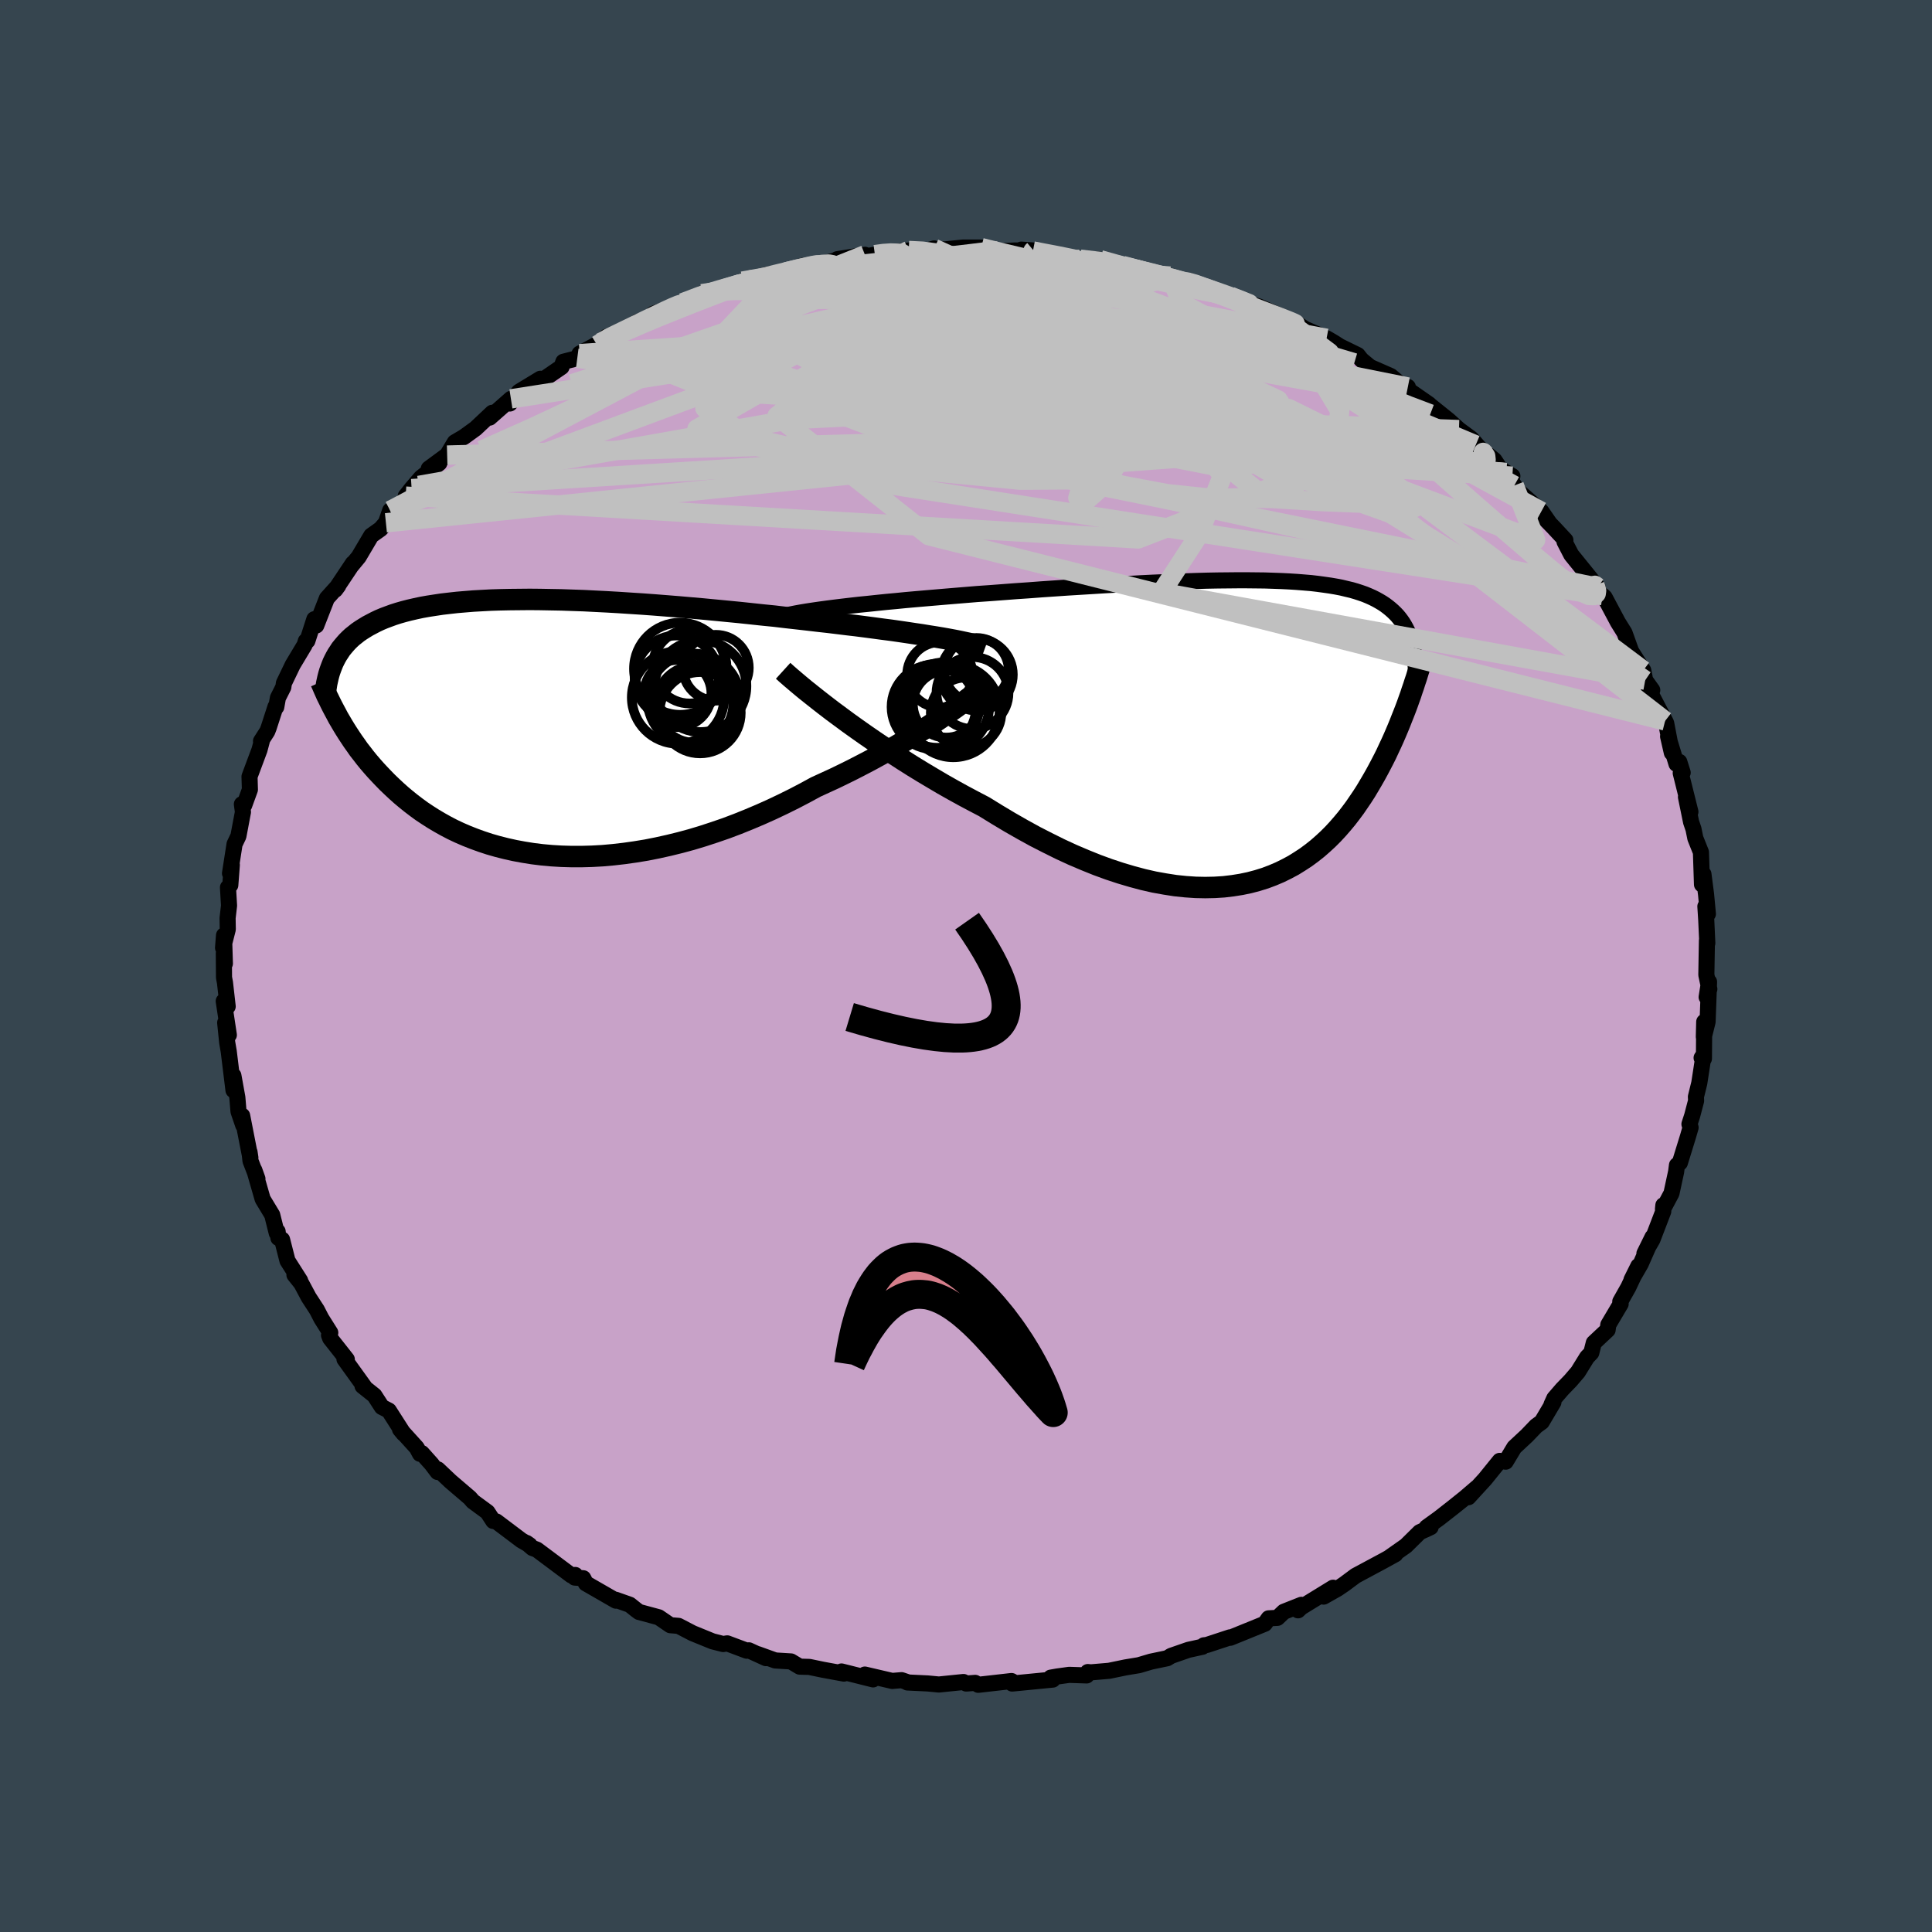<svg viewBox="-100 -100 200 200" xmlns="http://www.w3.org/2000/svg" width="500" height="500" id="face-svg">
    <defs>
      <clipPath id="leftEyeClipPath">
        <polyline points="42.04,-9.22 41.38,-9.33 40.68,-9.44 39.95,-9.56 39.2,-9.67 38.41,-9.79 37.59,-9.91 36.75,-10.03 35.89,-10.14 35,-10.26 34.09,-10.38 33.16,-10.5 32.21,-10.61 31.24,-10.73 30.26,-10.85 29.26,-10.96 28.15,-11.09 27.01,-11.22 25.85,-11.35 24.67,-11.49 23.46,-11.61 22.25,-11.74 21.02,-11.87 19.78,-11.99 18.53,-12.11 17.27,-12.23 16.01,-12.34 14.75,-12.45 13.5,-12.55 12.24,-12.65 11,-12.74 9.76,-12.82 8.54,-12.9 7.32,-12.97 6.13,-13.03 4.95,-13.09 3.78,-13.13 2.64,-13.17 1.52,-13.19 0.43,-13.21 -0.64,-13.22 -1.68,-13.21 -2.7,-13.2 -3.68,-13.18 -4.64,-13.15 -5.57,-13.1 -6.47,-13.05 -7.33,-12.98 -8.16,-12.91 -8.97,-12.82 -9.74,-12.73 -10.47,-12.62 -11.18,-12.51 -11.85,-12.39 -12.5,-12.25 -13.11,-12.11 -13.69,-11.96 -14.25,-11.8 -14.78,-11.63 -15.27,-11.45 -15.75,-11.27 -16.2,-11.08 -16.62,-10.88 -17.02,-10.67 -17.4,-10.47 -17.76,-10.25 -18.11,-10.03 -18.43,-9.81 -18.73,-9.57 -19.02,-9.34 -19.29,-9.09 -19.54,-8.84 -19.77,-8.58 -19.99,-8.32 -20.2,-8.06 -20.38,-7.78 -20.56,-7.51 -20.72,-7.23 -20.87,-6.94 -21.01,-6.65 -20.47,-0.98 -20.24,-0.59 -20,-0.18 -19.75,0.23 -19.49,0.64 -19.22,1.05 -18.94,1.47 -18.64,1.89 -18.34,2.32 -18.01,2.74 -17.68,3.17 -17.33,3.6 -16.97,4.02 -16.59,4.45 -16.19,4.88 -15.78,5.31 -15.36,5.74 -14.91,6.17 -14.45,6.6 -13.97,7.03 -13.47,7.45 -12.95,7.87 -12.4,8.29 -11.84,8.7 -11.24,9.1 -10.63,9.49 -9.99,9.87 -9.33,10.24 -8.64,10.6 -7.92,10.94 -7.18,11.26 -6.42,11.56 -5.62,11.85 -4.8,12.12 -3.96,12.36 -3.09,12.58 -2.19,12.78 -1.27,12.95 -0.33,13.1 0.64,13.22 1.63,13.31 2.64,13.37 3.68,13.4 4.73,13.4 5.81,13.37 6.9,13.31 8.01,13.21 9.14,13.08 10.27,12.92 11.43,12.73 12.59,12.5 13.76,12.24 14.94,11.95 16.12,11.63 17.31,11.27 18.5,10.88 19.69,10.47 20.88,10.02 22.07,9.54 23.25,9.04 24.41,8.52 25.57,7.97 26.72,7.4 27.85,6.81 28.97,6.2 29.93,5.76 30.89,5.32 31.84,4.86 32.77,4.4 33.68,3.93 34.58,3.46 35.46,2.98 36.32,2.51 37.16,2.03 37.97,1.55 38.76,1.08 39.53,0.6 40.27,0.14 40.97,-0.32 41.65,-0.76" />
      </clipPath>
      <clipPath id="rightEyeClipPath">
        <polyline points="-44.16,-12.72 -43.34,-12.82 -42.49,-12.92 -41.61,-13.02 -40.7,-13.11 -39.76,-13.21 -38.79,-13.31 -37.81,-13.4 -36.8,-13.5 -35.78,-13.59 -34.74,-13.68 -33.68,-13.77 -32.62,-13.86 -31.54,-13.95 -30.45,-14.04 -29.36,-14.13 -28.05,-14.22 -26.73,-14.32 -25.41,-14.42 -24.09,-14.51 -22.76,-14.61 -21.44,-14.7 -20.13,-14.79 -18.82,-14.87 -17.52,-14.95 -16.24,-15.03 -14.97,-15.1 -13.72,-15.17 -12.49,-15.24 -11.27,-15.3 -10.08,-15.35 -8.91,-15.4 -7.77,-15.44 -6.65,-15.48 -5.56,-15.51 -4.5,-15.53 -3.46,-15.54 -2.46,-15.55 -1.49,-15.55 -0.54,-15.54 0.37,-15.53 1.25,-15.5 2.1,-15.47 2.91,-15.43 3.7,-15.38 4.45,-15.32 5.17,-15.26 5.86,-15.18 6.52,-15.09 7.15,-15 7.74,-14.9 8.31,-14.79 8.85,-14.66 9.36,-14.54 9.84,-14.4 10.3,-14.25 10.73,-14.1 11.14,-13.93 11.52,-13.76 11.88,-13.58 12.22,-13.39 12.54,-13.2 12.84,-13 13.12,-12.79 13.38,-12.58 13.63,-12.36 13.87,-12.13 14.09,-11.9 14.29,-11.66 14.48,-11.41 14.66,-11.15 14.82,-10.89 14.97,-10.62 15.11,-10.34 15.24,-10.06 15.36,-9.76 15.46,-9.47 15.56,-9.16 15.64,-8.85 15.72,-8.54 15.47,-3.66 15.3,-3.19 15.13,-2.71 14.95,-2.23 14.76,-1.74 14.56,-1.24 14.36,-0.73 14.15,-0.22 13.93,0.3 13.7,0.83 13.46,1.36 13.21,1.89 12.96,2.43 12.69,2.97 12.41,3.51 12.12,4.06 11.82,4.61 11.5,5.17 11.17,5.73 10.83,6.3 10.47,6.86 10.09,7.42 9.7,7.99 9.29,8.54 8.86,9.1 8.41,9.64 7.94,10.18 7.45,10.71 6.94,11.22 6.4,11.72 5.84,12.21 5.26,12.67 4.65,13.12 4.01,13.54 3.35,13.95 2.66,14.32 1.95,14.67 1.2,14.99 0.43,15.28 -0.37,15.53 -1.2,15.75 -2.06,15.93 -2.94,16.07 -3.86,16.18 -4.81,16.24 -5.78,16.26 -6.78,16.24 -7.81,16.17 -8.87,16.06 -9.96,15.89 -11.07,15.69 -12.21,15.43 -13.37,15.12 -14.55,14.77 -15.76,14.37 -16.99,13.92 -18.23,13.42 -19.5,12.88 -20.78,12.29 -22.07,11.65 -23.38,10.98 -24.69,10.26 -26.02,9.5 -27.34,8.71 -28.67,7.89 -29.74,7.33 -30.81,6.76 -31.88,6.17 -32.94,5.57 -33.99,4.95 -35.03,4.33 -36.06,3.7 -37.07,3.06 -38.07,2.41 -39.05,1.76 -40,1.12 -40.93,0.48 -41.84,-0.16 -42.72,-0.79 -43.56,-1.41" />
      </clipPath>
      <filter id="fuzzy">
        <feTurbulence id="turbulence" baseFrequency="0.05" numOctaves="3" type="noise" result="noise" />
        <feDisplacementMap in="SourceGraphic" in2="noise" scale="2" />
      </filter>
      <linearGradient id="rainbowGradient" x1="0%" y1="0%" x2="100%" y2="0%">
        <stop offset="0%" style="stop-color: [object Object]; stop-opacity: 1" />
        <stop offset="50%" style="stop-color: [object Object]; stop-opacity: 1" />
        <stop offset="100%" style="stop-color: [object Object]; stop-opacity: 1" />
      </linearGradient>
    </defs>
    <rect x="-100" y="-100" width="100%" height="100%" fill="rgb(54, 69, 79)" />
    <polyline id="faceContour" points="76.64,0.92 76.95,2.39 76.67,3.22 76.92,1.64 76.77,5.77 76.38,7.34 76.42,5.78 76.39,9.59 76.15,9.51 76.36,9.19 75.91,12.12 75.56,13.54 75.58,13.95 75.17,15.51 74.89,16.37 75.01,16.72 74.73,17.68 73.9,20.37 73.6,20.62 73.51,21.31 73.03,23.53 72.15,25.18 72.19,24.77 72.18,25.4 71.06,28.32 70.23,29.76 71.07,28.06 69.85,30.83 68.89,32.49 69.6,31.06 68.57,33.25 67.73,34.74 67.77,34.98 66.49,37.14 66.42,37.67 64.99,39.01 64.73,40.04 64.29,40.5 63.35,42.02 62.58,42.92 61.72,43.81 60.9,44.76 60.61,45.4 60.81,45.16 59.6,47.2 59.02,47.62 58.07,48.61 56.76,49.83 55.87,51.31 55.25,51.23 53.73,53.11 52.01,54.99 52.88,54 51.62,55.08 50.37,56.08 48.95,57.19 47.69,58.1 47.53,58.36 48.1,58.09 46.97,58.61 45.54,60.02 43.89,61.18 44.45,60.89 43.2,61.58 40.33,63.12 39.16,63.99 38.47,64.46 37.02,65.28 38,64.36 34.68,66.4 34.37,66.7 34.72,66.13 32.9,66.85 32.24,67.48 31.33,67.53 30.93,68.09 27.36,69.54 27.32,69.5 24.92,70.29 24.63,70.32 24.48,70.47 23.03,70.79 21.24,71.41 20.83,71.66 19.15,72.01 17.9,72.38 16.51,72.61 14.82,72.96 12.94,73.12 12.61,73.09 12.49,73.44 10.68,73.38 9.45,73.55 8.77,73.67 8.98,73.87 4.78,74.28 4.82,74.08 4.71,74.02 1.27,74.41 0.95,74.21 0.02,74.28 -0.26,74.12 -2.81,74.38 -3.96,74.27 -6.06,74.17 -6.05,74.14 -6.67,73.93 -7.64,74.01 -10.47,73.35 -9.62,73.85 -12.89,73.03 -12.64,73.25 -14.82,72.85 -16.21,72.56 -17.22,72.53 -18.12,71.99 -19.75,71.89 -21.55,71.24 -20.71,71.65 -22.48,70.84 -22.69,70.88 -24.72,70.12 -25.14,70.19 -26.24,69.91 -28.3,69.07 -29.76,68.31 -30.61,68.24 -31.81,67.42 -33.85,66.87 -34.12,66.67 -34.81,66.12 -36.25,65.61 -36.24,65.7 -39.35,63.91 -39.62,63.38 -40.5,63.31 -40.45,63.04 -40.86,63.08 -44.42,60.42 -44.88,60.25 -45.5,59.72 -45.17,59.95 -46.02,59.46 -48.62,57.5 -48.94,57.45 -49.54,56.53 -51.04,55.43 -51.36,55.06 -53.36,53.35 -54.67,52.11 -54.7,52.38 -55.32,51.56 -56.33,50.43 -56.52,50.5 -56.86,49.87 -58.59,47.96 -58.22,48.41 -59.75,46.02 -60.47,45.65 -61.24,44.46 -62.47,43.48 -62.21,43.66 -64.34,40.7 -64.1,40.72 -65.82,38.54 -65.94,38.22 -65.81,37.96 -66.73,36.5 -67.2,35.59 -68.04,34.3 -68.81,32.86 -69.52,31.97 -68.93,32.57 -70.24,30.51 -70.8,28.32 -71.18,28.15 -71.26,27.48 -71.35,27.65 -71.82,25.77 -72.81,24.13 -73.68,21.11 -73.35,22.03 -74.07,20.17 -74.17,19.26 -74.08,19.85 -74.52,17.6 -74.93,15.5 -74.82,16.49 -75.31,15.06 -75.43,13.61 -75.84,11.34 -75.83,12.86 -76.32,8.85 -76.48,7.92 -76.69,5.87 -76.31,7.14 -76.84,3.64 -76.43,4.19 -76.71,1.73 -76.81,1.19 -76.83,-1.31 -76.72,-0.25 -76.81,-3.17 -76.91,-1.88 -76.42,-3.8 -76.44,-4.96 -76.29,-6.25 -76.4,-8.13 -76.16,-8.37 -76,-10.47 -76.19,-9.59 -75.72,-12.61 -75.32,-13.45 -74.85,-15.94 -74.96,-16.75 -74.72,-16.64 -74.13,-18.26 -74.17,-19.61 -73.14,-22.37 -72.9,-23.27 -72.98,-23.28 -72.33,-24.29 -72.19,-24.65 -71.48,-26.84 -71.4,-26.81 -71.23,-27.76 -70.67,-28.87 -70.61,-29.28 -69.69,-31.19 -68.46,-33.24 -68.34,-33.64 -68.18,-33.66 -67.46,-35.9 -67.26,-35.25 -66.16,-38.06 -64.98,-39.37 -65.29,-38.95 -63.47,-41.68 -63.63,-41.43 -62.87,-42.35 -61.57,-44.55 -60.6,-45.24 -60.05,-45.88 -59.61,-47.15 -58.68,-47.67 -56.64,-49.75 -58,-48.64 -57.39,-49.42 -56.41,-50.56 -54.52,-52.06 -55.61,-51.49 -53.71,-52.89 -52.92,-54.21 -51.97,-54.77 -50.77,-55.64 -49.04,-57.27 -49.31,-56.77 -47.11,-58.71 -47.22,-58.23 -46.28,-59.44 -44.06,-60.79 -43.72,-60.74 -41.87,-62.01 -41.68,-62.55 -40.24,-62.92 -40,-63.39 -37.89,-64.52 -38.18,-64.27 -37.23,-65.13 -35.39,-65.62 -33.61,-66.65 -33.98,-66.68 -32.21,-67.21 -32.39,-67.51 -29.21,-68.65 -29.34,-68.66 -26.26,-69.78 -27.34,-69.6 -25.78,-69.97 -25.19,-70.06 -22.63,-70.92 -23.13,-70.9 -21.62,-71.13 -20.68,-71.55 -18.41,-71.89 -19.97,-71.49 -16.83,-72.5 -14.83,-72.69 -12.87,-73.23 -13.32,-73.17 -10.46,-73.62 -11.74,-73.18 -9.43,-73.64 -8.08,-73.86 -8.52,-73.8 -5.93,-74.07 -4.25,-74 -3.29,-74.28 -4.44,-73.95 -2.12,-74.19 -0.33,-74.37 1.58,-74.37 2.12,-74.32 2.56,-73.95 5.08,-74.07 6.99,-74.07 5.73,-74.16 8.33,-73.82 9.03,-73.59 12.27,-73.07 13.08,-72.92 11.82,-73.17 13.9,-73.11 16.23,-72.43 16.2,-72.52 17.51,-72.16 19.04,-71.79 21.12,-71.42 22.2,-70.84 23.14,-70.92 23.59,-70.69 23.58,-70.48 25.06,-70.17 27.7,-69.3 27.92,-69.06 28.56,-68.81 30.34,-68.26 32.36,-67.37 32.74,-67.18 32.54,-67.3 34.29,-66.47 35.1,-65.95 37.33,-64.98 38.1,-64.53 38.71,-64.14 40.55,-63.24 40.93,-62.76 41.83,-62.01 43.97,-61.07 45.32,-59.93 45.74,-59.94 44.99,-60.19 47.93,-58.15 47.78,-57.77 47.89,-58.16 49.97,-56.49 51.03,-55.53 52.31,-54.59 53.74,-52.95 52.77,-53.94 54.7,-52.37 55.31,-51.45 56.56,-50.71 55.91,-51.08 56.76,-49.74 57.24,-49.11 59.56,-47.06 60.4,-45.85 59.5,-46.76 60.86,-45.36 62.05,-44.08 61.96,-43.92 62.66,-42.57 65.38,-39.21 64.57,-40.17 65.77,-38.27 65.9,-38.35 66.11,-38.17 67.49,-35.58 68.17,-34.49 68.92,-32.4 69.53,-31.15 68.82,-32.64 70.11,-30.6 70.31,-29.58 71.04,-28.56 70.69,-28.58 72.37,-25.37 72.48,-25.15 73.07,-22.07 72.68,-23.77 73.55,-20.92 73.84,-21.13 74.19,-20.02 73.99,-19.97 74.99,-15.96 74.53,-17.5 75.06,-14.91 75.31,-14.17 75.5,-13.23 76.08,-11.78 76.19,-8.44 76.22,-8.45 76.34,-9.51 76.61,-7.42 76.8,-5.39 76.54,-6.17 76.63,-4.76 76.74,-2.36 76.7,-2.63 76.64,0.92 76.95,2.39" fill="rgb(200, 162, 200)" stroke="black" stroke-width="1.667" stroke-linejoin="round" filter="url(#fuzzy)" />
    <g transform="translate(30.55 -24.38)">
      <polyline id="rightCountour" points="-44.16,-12.72 -43.34,-12.82 -42.49,-12.92 -41.61,-13.02 -40.7,-13.11 -39.76,-13.21 -38.79,-13.31 -37.81,-13.4 -36.8,-13.5 -35.78,-13.59 -34.74,-13.68 -33.68,-13.77 -32.62,-13.86 -31.54,-13.95 -30.45,-14.04 -29.36,-14.13 -28.05,-14.22 -26.73,-14.32 -25.41,-14.42 -24.09,-14.51 -22.76,-14.61 -21.44,-14.7 -20.13,-14.79 -18.82,-14.87 -17.52,-14.95 -16.24,-15.03 -14.97,-15.1 -13.72,-15.17 -12.49,-15.24 -11.27,-15.3 -10.08,-15.35 -8.91,-15.4 -7.77,-15.44 -6.65,-15.48 -5.56,-15.51 -4.5,-15.53 -3.46,-15.54 -2.46,-15.55 -1.49,-15.55 -0.54,-15.54 0.37,-15.53 1.25,-15.5 2.1,-15.47 2.91,-15.43 3.7,-15.38 4.45,-15.32 5.17,-15.26 5.86,-15.18 6.52,-15.09 7.15,-15 7.74,-14.9 8.31,-14.79 8.85,-14.66 9.36,-14.54 9.84,-14.4 10.3,-14.25 10.73,-14.1 11.14,-13.93 11.52,-13.76 11.88,-13.58 12.22,-13.39 12.54,-13.2 12.84,-13 13.12,-12.79 13.38,-12.58 13.63,-12.36 13.87,-12.13 14.09,-11.9 14.29,-11.66 14.48,-11.41 14.66,-11.15 14.82,-10.89 14.97,-10.62 15.11,-10.34 15.24,-10.06 15.36,-9.76 15.46,-9.47 15.56,-9.16 15.64,-8.85 15.72,-8.54 15.47,-3.66 15.3,-3.19 15.13,-2.71 14.95,-2.23 14.76,-1.74 14.56,-1.24 14.36,-0.73 14.15,-0.22 13.93,0.3 13.7,0.83 13.46,1.36 13.21,1.89 12.96,2.43 12.69,2.97 12.41,3.51 12.12,4.06 11.82,4.61 11.5,5.17 11.17,5.73 10.83,6.3 10.47,6.86 10.09,7.42 9.7,7.99 9.29,8.54 8.86,9.1 8.41,9.64 7.94,10.18 7.45,10.71 6.94,11.22 6.4,11.72 5.84,12.21 5.26,12.67 4.65,13.12 4.01,13.54 3.35,13.95 2.66,14.32 1.95,14.67 1.2,14.99 0.43,15.28 -0.37,15.53 -1.2,15.75 -2.06,15.93 -2.94,16.07 -3.86,16.18 -4.81,16.24 -5.78,16.26 -6.78,16.24 -7.81,16.17 -8.87,16.06 -9.96,15.89 -11.07,15.69 -12.21,15.43 -13.37,15.12 -14.55,14.77 -15.76,14.37 -16.99,13.92 -18.23,13.42 -19.5,12.88 -20.78,12.29 -22.07,11.65 -23.38,10.98 -24.69,10.26 -26.02,9.5 -27.34,8.71 -28.67,7.89 -29.74,7.33 -30.81,6.76 -31.88,6.17 -32.94,5.57 -33.99,4.95 -35.03,4.33 -36.06,3.7 -37.07,3.06 -38.07,2.41 -39.05,1.76 -40,1.12 -40.93,0.48 -41.84,-0.16 -42.72,-0.79 -43.56,-1.41" fill="white" stroke="white" stroke-width="0" stroke-linejoin="round" filter="url(#fuzzy)" />
    </g>
    <g transform="translate(-44.52 -24.73)">
      <polyline id="leftCountour" points="42.04,-9.22 41.38,-9.33 40.68,-9.44 39.95,-9.56 39.2,-9.67 38.41,-9.79 37.59,-9.91 36.75,-10.03 35.89,-10.14 35,-10.26 34.09,-10.38 33.16,-10.5 32.21,-10.61 31.24,-10.73 30.26,-10.85 29.26,-10.96 28.15,-11.09 27.01,-11.22 25.85,-11.35 24.67,-11.49 23.46,-11.61 22.25,-11.74 21.02,-11.87 19.78,-11.99 18.53,-12.11 17.27,-12.23 16.01,-12.34 14.75,-12.45 13.5,-12.55 12.24,-12.65 11,-12.74 9.76,-12.82 8.54,-12.9 7.32,-12.97 6.13,-13.03 4.95,-13.09 3.78,-13.13 2.64,-13.17 1.52,-13.19 0.43,-13.21 -0.64,-13.22 -1.68,-13.21 -2.7,-13.2 -3.68,-13.18 -4.64,-13.15 -5.57,-13.1 -6.47,-13.05 -7.33,-12.98 -8.16,-12.91 -8.97,-12.82 -9.74,-12.73 -10.47,-12.62 -11.18,-12.51 -11.85,-12.39 -12.5,-12.25 -13.11,-12.11 -13.69,-11.96 -14.25,-11.8 -14.78,-11.63 -15.27,-11.45 -15.75,-11.27 -16.2,-11.08 -16.62,-10.88 -17.02,-10.67 -17.4,-10.47 -17.76,-10.25 -18.11,-10.03 -18.43,-9.81 -18.73,-9.57 -19.02,-9.34 -19.29,-9.09 -19.54,-8.84 -19.77,-8.58 -19.99,-8.32 -20.2,-8.06 -20.38,-7.78 -20.56,-7.51 -20.72,-7.23 -20.87,-6.94 -21.01,-6.65 -20.47,-0.98 -20.24,-0.59 -20,-0.18 -19.75,0.23 -19.49,0.64 -19.22,1.05 -18.94,1.47 -18.64,1.89 -18.34,2.32 -18.01,2.74 -17.68,3.17 -17.33,3.6 -16.97,4.02 -16.59,4.45 -16.19,4.88 -15.78,5.31 -15.36,5.74 -14.91,6.17 -14.45,6.6 -13.97,7.03 -13.47,7.45 -12.95,7.87 -12.4,8.29 -11.84,8.7 -11.24,9.1 -10.63,9.49 -9.99,9.87 -9.33,10.24 -8.64,10.6 -7.92,10.94 -7.18,11.26 -6.42,11.56 -5.62,11.85 -4.8,12.12 -3.96,12.36 -3.09,12.58 -2.19,12.78 -1.27,12.95 -0.33,13.1 0.64,13.22 1.63,13.31 2.64,13.37 3.68,13.4 4.73,13.4 5.81,13.37 6.9,13.31 8.01,13.21 9.14,13.08 10.27,12.92 11.43,12.73 12.59,12.5 13.76,12.24 14.94,11.95 16.12,11.63 17.31,11.27 18.5,10.88 19.69,10.47 20.88,10.02 22.07,9.54 23.25,9.04 24.41,8.52 25.57,7.97 26.72,7.4 27.85,6.81 28.97,6.2 29.93,5.76 30.89,5.32 31.84,4.86 32.77,4.4 33.68,3.93 34.58,3.46 35.46,2.98 36.32,2.51 37.16,2.03 37.97,1.55 38.76,1.08 39.53,0.6 40.27,0.14 40.97,-0.32 41.65,-0.76" fill="white" stroke="white" stroke-width="0" stroke-linejoin="round" filter="url(#fuzzy)" />
    </g>
    <g transform="translate(30.55 -24.38)">
      <polyline id="rightUpper" points="-49.8,-11.72 -49.49,-11.82 -49.11,-11.92 -48.68,-12.02 -48.18,-12.12 -47.63,-12.22 -47.03,-12.32 -46.37,-12.42 -45.68,-12.52 -44.94,-12.62 -44.16,-12.72 -43.34,-12.82 -42.49,-12.92 -41.61,-13.02 -40.7,-13.11 -39.76,-13.21 -38.79,-13.31 -37.81,-13.4 -36.8,-13.5 -35.78,-13.59 -34.74,-13.68 -33.68,-13.77 -32.62,-13.86 -31.54,-13.95 -30.45,-14.04 -29.36,-14.13 -28.05,-14.22 -26.73,-14.32 -25.41,-14.42 -24.09,-14.51 -22.76,-14.61 -21.44,-14.7 -20.13,-14.79 -18.82,-14.87 -17.52,-14.95 -16.24,-15.03 -14.97,-15.1 -13.72,-15.17 -12.49,-15.24 -11.27,-15.3 -10.08,-15.35 -8.91,-15.4 -7.77,-15.44 -6.65,-15.48 -5.56,-15.51 -4.5,-15.53 -3.46,-15.54 -2.46,-15.55 -1.49,-15.55 -0.54,-15.54 0.37,-15.53 1.25,-15.5 2.1,-15.47 2.91,-15.43 3.7,-15.38 4.45,-15.32 5.17,-15.26 5.86,-15.18 6.52,-15.09 7.15,-15 7.74,-14.9 8.31,-14.79 8.85,-14.66 9.36,-14.54 9.84,-14.4 10.3,-14.25 10.73,-14.1 11.14,-13.93 11.52,-13.76 11.88,-13.58 12.22,-13.39 12.54,-13.2 12.84,-13 13.12,-12.79 13.38,-12.58 13.63,-12.36 13.87,-12.13 14.09,-11.9 14.29,-11.66 14.48,-11.41 14.66,-11.15 14.82,-10.89 14.97,-10.62 15.11,-10.34 15.24,-10.06 15.36,-9.76 15.46,-9.47 15.56,-9.16 15.64,-8.85 15.72,-8.54 15.79,-8.21 15.85,-7.89 15.9,-7.55 15.94,-7.21 15.98,-6.87 16.01,-6.52 16.03,-6.16 16.05,-5.8 16.06,-5.43 16.07,-5.06" fill="none" stroke="black" stroke-width="1.667" stroke-linejoin="round" filter="url(#fuzzy)" />
      <polyline id="rightLower" points="-49.48,-6.18 -49.15,-5.88 -48.75,-5.53 -48.28,-5.13 -47.76,-4.69 -47.18,-4.21 -46.54,-3.7 -45.86,-3.16 -45.14,-2.6 -44.37,-2.01 -43.56,-1.41 -42.72,-0.79 -41.84,-0.16 -40.93,0.48 -40,1.12 -39.05,1.76 -38.07,2.41 -37.07,3.06 -36.06,3.7 -35.03,4.33 -33.99,4.95 -32.94,5.57 -31.88,6.17 -30.81,6.76 -29.74,7.33 -28.67,7.89 -27.34,8.71 -26.02,9.5 -24.69,10.26 -23.38,10.98 -22.07,11.65 -20.78,12.29 -19.5,12.88 -18.23,13.42 -16.99,13.92 -15.76,14.37 -14.55,14.77 -13.37,15.12 -12.21,15.43 -11.07,15.69 -9.96,15.89 -8.87,16.06 -7.81,16.17 -6.78,16.24 -5.78,16.26 -4.81,16.24 -3.86,16.18 -2.94,16.07 -2.06,15.93 -1.2,15.75 -0.37,15.53 0.43,15.28 1.2,14.99 1.95,14.67 2.66,14.32 3.35,13.95 4.01,13.54 4.65,13.12 5.26,12.67 5.84,12.21 6.4,11.72 6.94,11.22 7.45,10.71 7.94,10.18 8.41,9.64 8.86,9.1 9.29,8.54 9.7,7.99 10.09,7.42 10.47,6.86 10.83,6.3 11.17,5.73 11.5,5.17 11.82,4.61 12.12,4.06 12.41,3.51 12.69,2.97 12.96,2.43 13.21,1.89 13.46,1.36 13.7,0.83 13.93,0.3 14.15,-0.22 14.36,-0.73 14.56,-1.24 14.76,-1.74 14.95,-2.23 15.13,-2.71 15.3,-3.19 15.47,-3.66 15.62,-4.12 15.78,-4.58 15.92,-5.02 16.07,-5.46 16.2,-5.89 16.33,-6.31 16.45,-6.72 16.57,-7.12 16.69,-7.52 16.8,-7.9" fill="none" stroke="black" stroke-width="2.222" stroke-linejoin="round" filter="url(#fuzzy)" />
      <circle r="4.79" cx="-31.863" cy="-2.019" stroke="black" fill="none" stroke-width="1.0" filter="url(#fuzzy)" clip-path="url(#rightEyeClipPath)" /><circle r="4.57" cx="-32.718" cy="-2.494" stroke="black" fill="none" stroke-width="1.0" filter="url(#fuzzy)" clip-path="url(#rightEyeClipPath)" /><circle r="3.726" cx="-29.878" cy="-3.884" stroke="black" fill="none" stroke-width="1.0" filter="url(#fuzzy)" clip-path="url(#rightEyeClipPath)" /><circle r="3.344" cx="-29.468" cy="-6.234" stroke="black" fill="none" stroke-width="1.0" filter="url(#fuzzy)" clip-path="url(#rightEyeClipPath)" /><circle r="4.376" cx="-33.878" cy="-2.434" stroke="black" fill="none" stroke-width="1.0" filter="url(#fuzzy)" clip-path="url(#rightEyeClipPath)" /><circle r="4.35" cx="-33.528" cy="-2.559" stroke="black" fill="none" stroke-width="1.0" filter="url(#fuzzy)" clip-path="url(#rightEyeClipPath)" /><circle r="3.65" cx="-30.543" cy="-1.839" stroke="black" fill="none" stroke-width="1.0" filter="url(#fuzzy)" clip-path="url(#rightEyeClipPath)" /><circle r="3.384" cx="-33.258" cy="-5.764" stroke="black" fill="none" stroke-width="1.0" filter="url(#fuzzy)" clip-path="url(#rightEyeClipPath)" /><circle r="3.468" cx="-32.583" cy="-2.734" stroke="black" fill="none" stroke-width="1.0" filter="url(#fuzzy)" clip-path="url(#rightEyeClipPath)" /><circle r="3.72" cx="-29.423" cy="-5.784" stroke="black" fill="none" stroke-width="1.0" filter="url(#fuzzy)" clip-path="url(#rightEyeClipPath)" />
      </g>
    <g transform="translate(-44.52 -24.73)">
      <polyline id="leftUpper" points="46.49,-8.19 46.24,-8.28 45.95,-8.38 45.61,-8.47 45.22,-8.58 44.79,-8.68 44.32,-8.78 43.81,-8.89 43.25,-9 42.66,-9.11 42.04,-9.22 41.38,-9.33 40.68,-9.44 39.95,-9.56 39.2,-9.67 38.41,-9.79 37.59,-9.91 36.75,-10.03 35.89,-10.14 35,-10.26 34.09,-10.38 33.16,-10.5 32.21,-10.61 31.24,-10.73 30.26,-10.85 29.26,-10.96 28.15,-11.09 27.01,-11.22 25.85,-11.35 24.67,-11.49 23.46,-11.61 22.25,-11.74 21.02,-11.87 19.78,-11.99 18.53,-12.11 17.27,-12.23 16.01,-12.34 14.75,-12.45 13.5,-12.55 12.24,-12.65 11,-12.74 9.76,-12.82 8.54,-12.9 7.32,-12.97 6.13,-13.03 4.95,-13.09 3.78,-13.13 2.64,-13.17 1.52,-13.19 0.43,-13.21 -0.64,-13.22 -1.68,-13.21 -2.7,-13.2 -3.68,-13.18 -4.64,-13.15 -5.57,-13.1 -6.47,-13.05 -7.33,-12.98 -8.16,-12.91 -8.97,-12.82 -9.74,-12.73 -10.47,-12.62 -11.18,-12.51 -11.85,-12.39 -12.5,-12.25 -13.11,-12.11 -13.69,-11.96 -14.25,-11.8 -14.78,-11.63 -15.27,-11.45 -15.75,-11.27 -16.2,-11.08 -16.62,-10.88 -17.02,-10.67 -17.4,-10.47 -17.76,-10.25 -18.11,-10.03 -18.43,-9.81 -18.73,-9.57 -19.02,-9.34 -19.29,-9.09 -19.54,-8.84 -19.77,-8.58 -19.99,-8.32 -20.2,-8.06 -20.38,-7.78 -20.56,-7.51 -20.72,-7.23 -20.87,-6.94 -21.01,-6.65 -21.13,-6.35 -21.24,-6.06 -21.35,-5.75 -21.44,-5.45 -21.52,-5.14 -21.59,-4.83 -21.66,-4.51 -21.71,-4.19 -21.76,-3.87 -21.8,-3.54" fill="none" stroke="black" stroke-width="2.222" stroke-linejoin="round" filter="url(#fuzzy)" />
      <polyline id="leftLower" points="46.28,-4.19 46.02,-3.97 45.71,-3.71 45.35,-3.43 44.95,-3.11 44.5,-2.77 44,-2.41 43.47,-2.02 42.9,-1.62 42.29,-1.2 41.65,-0.76 40.97,-0.32 40.27,0.14 39.53,0.6 38.76,1.08 37.97,1.55 37.16,2.03 36.32,2.51 35.46,2.98 34.58,3.46 33.68,3.93 32.77,4.4 31.84,4.86 30.89,5.32 29.93,5.76 28.97,6.2 27.85,6.81 26.72,7.4 25.57,7.97 24.41,8.52 23.25,9.04 22.07,9.54 20.88,10.02 19.69,10.47 18.5,10.88 17.31,11.27 16.12,11.63 14.94,11.95 13.76,12.24 12.59,12.5 11.43,12.73 10.27,12.92 9.14,13.08 8.01,13.21 6.9,13.31 5.81,13.37 4.73,13.4 3.68,13.4 2.64,13.37 1.63,13.31 0.64,13.22 -0.33,13.1 -1.27,12.95 -2.19,12.78 -3.09,12.58 -3.96,12.36 -4.8,12.12 -5.62,11.85 -6.42,11.56 -7.18,11.26 -7.92,10.94 -8.64,10.6 -9.33,10.24 -9.99,9.87 -10.63,9.49 -11.24,9.1 -11.84,8.7 -12.4,8.29 -12.95,7.87 -13.47,7.45 -13.97,7.03 -14.45,6.6 -14.91,6.17 -15.36,5.74 -15.78,5.31 -16.19,4.88 -16.59,4.45 -16.97,4.02 -17.33,3.6 -17.68,3.17 -18.01,2.74 -18.34,2.32 -18.64,1.89 -18.94,1.47 -19.22,1.05 -19.49,0.64 -19.75,0.23 -20,-0.18 -20.24,-0.59 -20.47,-0.98 -20.68,-1.38 -20.89,-1.77 -21.09,-2.15 -21.28,-2.53 -21.46,-2.9 -21.64,-3.26 -21.8,-3.62 -21.96,-3.98 -22.11,-4.33 -22.26,-4.67" fill="none" stroke="black" stroke-width="2.222" stroke-linejoin="round" filter="url(#fuzzy)" />
      <circle r="4.744" cx="17.044" cy="-4.235" stroke="black" fill="none" stroke-width="1.0" filter="url(#fuzzy)" clip-path="url(#leftEyeClipPath)" /><circle r="3.478" cx="14.689" cy="-3.48" stroke="black" fill="none" stroke-width="1.0" filter="url(#fuzzy)" clip-path="url(#leftEyeClipPath)" /><circle r="4.784" cx="14.709" cy="-3.065" stroke="black" fill="none" stroke-width="1.0" filter="url(#fuzzy)" clip-path="url(#leftEyeClipPath)" /><circle r="4.364" cx="14.579" cy="-5.12" stroke="black" fill="none" stroke-width="1.0" filter="url(#fuzzy)" clip-path="url(#leftEyeClipPath)" /><circle r="4.768" cx="14.919" cy="-6.04" stroke="black" fill="none" stroke-width="1.0" filter="url(#fuzzy)" clip-path="url(#leftEyeClipPath)" /><circle r="4.792" cx="16.359" cy="-2.815" stroke="black" fill="none" stroke-width="1.0" filter="url(#fuzzy)" clip-path="url(#leftEyeClipPath)" /><circle r="3.814" cx="15.909" cy="-6.26" stroke="black" fill="none" stroke-width="1.0" filter="url(#fuzzy)" clip-path="url(#leftEyeClipPath)" /><circle r="3.41" cx="18.624" cy="-6.145" stroke="black" fill="none" stroke-width="1.0" filter="url(#fuzzy)" clip-path="url(#leftEyeClipPath)" /><circle r="3.984" cx="16.439" cy="-2.36" stroke="black" fill="none" stroke-width="1.0" filter="url(#fuzzy)" clip-path="url(#leftEyeClipPath)" /><circle r="4.208" cx="16.994" cy="-1.49" stroke="black" fill="none" stroke-width="1.0" filter="url(#fuzzy)" clip-path="url(#leftEyeClipPath)" />
    </g>
    <g id="hairs">
      <polyline points="11.82,-73.17 13.75,-72.95 15.33,-72.65 16.71,-72.33 18.07,-72 19.43,-71.66 20.73,-71.34 21.87,-71.04 22.85,-70.78 23.67,-70.54 24.37,-70.33 24.97,-70.12 25.47,-69.94 25.81,-69.79 25.95,-69.69 25.81,-69.67 25.36,-69.73 24.58,-69.88 23.46,-70.13 22.04,-70.45 20.35,-70.83 18.42,-71.28 16.2,-71.82 13.39,-72.53" fill="none" stroke="rgb(192, 192, 192)" stroke-width="2" stroke-linejoin="round" filter="url(#fuzzy)" /><polyline points="-29.34,-68.66 -27.52,-69.35 -26.51,-69.71 -25.47,-70.02 -24.32,-70.35 -23.13,-70.69 -21.94,-71.02 -20.78,-71.33 -19.67,-71.61 -18.6,-71.87 -17.61,-72.11 -16.74,-72.32 -16.04,-72.48 -15.57,-72.57 -15.39,-72.59 -15.51,-72.54 -15.92,-72.4 -16.62,-72.2 -17.61,-71.93 -18.91,-71.57 -20.54,-71.14 -22.49,-70.64 -24.6,-70.15" fill="none" stroke="rgb(192, 192, 192)" stroke-width="2" stroke-linejoin="round" filter="url(#fuzzy)" /><polyline points="1.58,-74.37 2.38,-74.17 3.89,-73.8 5.86,-73.33 8.07,-72.73 10.47,-71.97 13.11,-71.06 15.93,-70.04 18.87,-68.94 21.85,-67.81 24.86,-66.64 27.91,-65.44 31,-64.18 34.12,-62.9 37.21,-61.6 40.23,-60.32 43.14,-59.1 45.8,-58.01 48.07,-57.15" fill="none" stroke="rgb(192, 192, 192)" stroke-width="2" stroke-linejoin="round" filter="url(#fuzzy)" /><polyline points="-18.41,-71.89 -18.47,-71.9 -17.24,-72.2 -15.92,-72.47 -14.89,-72.63 -14.21,-72.67 -13.84,-72.6 -13.72,-72.42 -13.82,-72.15 -14.14,-71.78 -14.71,-71.3 -15.55,-70.69 -16.71,-69.95 -18.21,-69.08 -20.07,-68.06 -22.29,-66.88 -24.89,-65.53 -27.92,-63.98 -31.43,-62.22 -35.42,-60.25 -39.89,-58.08 -44.79,-55.78 -50.15,-53.39" fill="none" stroke="rgb(192, 192, 192)" stroke-width="2" stroke-linejoin="round" filter="url(#fuzzy)" /><polyline points="16.23,-72.43 16.63,-72.37 17.52,-72.15 18.52,-71.87 19.34,-71.61 19.83,-71.39 19.95,-71.22 19.74,-71.08 19.24,-70.95 18.47,-70.81 17.41,-70.69 16.02,-70.59 14.23,-70.52 11.99,-70.49 9.21,-70.51 5.81,-70.57 1.72,-70.66 -3.06,-70.75 -8.36,-70.89 -14.04,-71.15" fill="none" stroke="rgb(192, 192, 192)" stroke-width="2" stroke-linejoin="round" filter="url(#fuzzy)" /><polyline points="-9.43,-73.64 -8.56,-73.76 -7.8,-73.81 -7.05,-73.79 -6.52,-73.71 -6.32,-73.55 -6.42,-73.31 -6.78,-72.98 -7.42,-72.55 -8.39,-72 -9.77,-71.33 -11.62,-70.52 -13.98,-69.58 -16.88,-68.49 -20.38,-67.24 -24.51,-65.78 -29.3,-64.11 -34.75,-62.23 -40.8,-60.27" fill="none" stroke="rgb(192, 192, 192)" stroke-width="2" stroke-linejoin="round" filter="url(#fuzzy)" /><polyline points="-27.34,-69.6 -25.79,-69.83 -23.84,-69.93 -21.5,-69.89 -18.77,-69.69 -15.65,-69.36 -12.13,-68.91 -8.2,-68.36 -3.88,-67.71 0.82,-66.98 5.8,-66.17 10.96,-65.27 16.22,-64.29 21.51,-63.24 26.79,-62.19 32.02,-61.19 37.17,-60.26 42.27,-59.28" fill="none" stroke="rgb(192, 192, 192)" stroke-width="2" stroke-linejoin="round" filter="url(#fuzzy)" /><polyline points="-38.18,-64.27 -36.98,-65.01 -35.58,-65.69 -34.3,-66.31 -33.17,-66.86 -32.13,-67.36 -31.17,-67.81 -30.36,-68.18 -29.79,-68.42 -29.57,-68.49 -29.75,-68.38 -30.33,-68.07 -31.37,-67.55 -32.97,-66.79 -35.29,-65.72" fill="none" stroke="rgb(192, 192, 192)" stroke-width="2" stroke-linejoin="round" filter="url(#fuzzy)" /><polyline points="53.74,-52.95 53.54,-53.17 53.8,-52.78 53.84,-52.41 53.46,-52.21 52.67,-52.15 51.53,-52.2 50.01,-52.37 48.08,-52.71 45.64,-53.28 42.66,-54.1 39.13,-55.17 35.05,-56.47 30.39,-57.98 25.11,-59.71 19.15,-61.72 12.5,-64.06 5.13,-66.78 -2.8,-69.91" fill="none" stroke="rgb(192, 192, 192)" stroke-width="2" stroke-linejoin="round" filter="url(#fuzzy)" /><polyline points="12.27,-73.07 12.75,-72.98 13.57,-72.82 14.97,-72.52 16.69,-72.1 18.52,-71.63 20.37,-71.13 22.17,-70.64 23.86,-70.18 25.34,-69.77 26.53,-69.44 27.35,-69.21 27.77,-69.1 27.87,-69.1 27.81,-69.16" fill="none" stroke="rgb(192, 192, 192)" stroke-width="2" stroke-linejoin="round" filter="url(#fuzzy)" /><polyline points="-25.19,-70.06 -23.47,-70.6 -22.15,-70.88 -20.64,-71.08 -18.89,-71.27 -16.9,-71.44 -14.7,-71.62 -12.33,-71.81 -9.85,-71.98 -7.37,-72.14 -4.95,-72.26 -2.63,-72.34 -0.38,-72.39 1.82,-72.43 3.97,-72.45 6.04,-72.46 7.97,-72.48 9.67,-72.51 11.08,-72.56 12.21,-72.63 13.15,-72.71 13.91,-72.82" fill="none" stroke="rgb(192, 192, 192)" stroke-width="2" stroke-linejoin="round" filter="url(#fuzzy)" /><polyline points="13.9,-73.11 15.54,-72.65 16.86,-72.28 18.36,-71.86 20.02,-71.4 21.7,-70.92 23.25,-70.46 24.61,-70.06 25.79,-69.69 26.83,-69.36 27.77,-69.06 28.56,-68.8 29.1,-68.62 29.3,-68.57 29.1,-68.65 28.52,-68.88 27.4,-69.32" fill="none" stroke="rgb(192, 192, 192)" stroke-width="2" stroke-linejoin="round" filter="url(#fuzzy)" /><polyline points="16.2,-72.52 17.47,-72.18 18.66,-71.84 19.55,-71.53 19.99,-71.28 19.97,-71.07 19.54,-70.88 18.75,-70.67 17.63,-70.43 16.15,-70.18 14.27,-69.94 11.91,-69.71 9.04,-69.5 5.58,-69.33 1.49,-69.2 -3.25,-69.1 -8.6,-69.04 -14.5,-69.01 -21.09,-68.97" fill="none" stroke="rgb(192, 192, 192)" stroke-width="2" stroke-linejoin="round" filter="url(#fuzzy)" /><polyline points="17.51,-72.16 19.12,-71.77 20.69,-71.36 22.04,-70.97 23.24,-70.59 24.38,-70.19 25.57,-69.76 26.82,-69.3 28.1,-68.82 29.35,-68.35 30.52,-67.91 31.56,-67.51 32.43,-67.18 33.11,-66.91 33.61,-66.71 33.93,-66.57 34.07,-66.5 34.02,-66.5 33.71,-66.61 33.07,-66.84 32.09,-67.22 30.74,-67.75 28.96,-68.46 26.59,-69.38" fill="none" stroke="rgb(192, 192, 192)" stroke-width="2" stroke-linejoin="round" filter="url(#fuzzy)" /><polyline points="-5.93,-74.07 -4.5,-74 -3.18,-73.82 -1.49,-73.52 0.72,-73.1 3.36,-72.58 6.25,-71.94 9.29,-71.21 12.42,-70.42 15.61,-69.58 18.83,-68.72 22.06,-67.83 25.32,-66.9 28.59,-65.94 31.83,-64.98 34.94,-64.04 37.8,-63.15 40.2,-62.44" fill="none" stroke="rgb(192, 192, 192)" stroke-width="2" stroke-linejoin="round" filter="url(#fuzzy)" /><polyline points="-23.13,-70.9 -21.67,-71.16 -20.06,-71.43 -18.29,-71.68 -16.27,-71.95 -14,-72.26 -11.57,-72.56 -9.14,-72.83 -6.83,-73.06 -4.7,-73.23 -2.78,-73.39 -1.09,-73.56 0.38,-73.73 1.67,-73.89 2.74,-74 3.27,-74.02" fill="none" stroke="rgb(192, 192, 192)" stroke-width="2" stroke-linejoin="round" filter="url(#fuzzy)" /><polyline points="-37.89,-64.52 -37.59,-64.65 -36.45,-65.18 -34.94,-65.85 -33.33,-66.54 -31.71,-67.22 -30.07,-67.88 -28.41,-68.54 -26.79,-69.17 -25.3,-69.74 -24.06,-70.21 -23.12,-70.57 -22.46,-70.83 -22.06,-70.99 -21.91,-71.08 -22.09,-71.07 -22.5,-70.99" fill="none" stroke="rgb(192, 192, 192)" stroke-width="2" stroke-linejoin="round" filter="url(#fuzzy)" /><polyline points="6.99,-74.07 6.93,-74.02 7.95,-73.82 9.17,-73.59 10.22,-73.38 11,-73.22 11.51,-73.09 11.83,-72.96 11.98,-72.81 11.94,-72.64 11.67,-72.46 11.14,-72.27 10.26,-72.09 8.97,-71.93 7.2,-71.76 4.93,-71.6 2.18,-71.42 -0.99,-71.25 -4.56,-71.07 -8.56,-70.93 -13.04,-70.83 -17.9,-70.79" fill="none" stroke="rgb(192, 192, 192)" stroke-width="2" stroke-linejoin="round" filter="url(#fuzzy)" /><polyline points="65.38,-39.21 65.11,-39.41 65.21,-39.14 65.28,-38.85 65.24,-38.56 65,-38.34 64.49,-38.36 63.62,-38.75 62.34,-39.61 60.64,-40.96 58.51,-42.75 55.94,-44.96 52.91,-47.59 49.43,-50.65 45.54,-54.14 41.24,-58.11 36.37,-62.7" fill="none" stroke="rgb(192, 192, 192)" stroke-width="2" stroke-linejoin="round" filter="url(#fuzzy)" /><polyline points="22.2,-70.84 22.96,-70.8 23.67,-70.6 24.56,-70.28 25.63,-69.91 26.71,-69.53 27.63,-69.2 28.32,-68.94 28.71,-68.78 28.75,-68.74 28.41,-68.84 27.67,-69.07 26.55,-69.43 24.94,-69.94 22.59,-70.69" fill="none" stroke="rgb(192, 192, 192)" stroke-width="2" stroke-linejoin="round" filter="url(#fuzzy)" /><polyline points="-47.11,-58.71 -9.66,-64.55 2,-62.92 3.97,-61.76 4.65,-62.3 4.21,-63.62 1,-64.74 -5.3,-65.14 -12.75,-64.82 -17.48,-64.08 -14.93,-63.07 -2.14,-61.14 19.66,-56.86 43.64,-49.85 58.97,-44.1 56.76,-49.74" fill="none" stroke="rgb(192, 192, 192)" stroke-width="2" stroke-linejoin="round" filter="url(#fuzzy)" /><polyline points="59.56,-47.06 46.49,-54.19 33.74,-55.37 23.43,-55.68 13.7,-56.41 3.27,-57.81 -6.2,-59.74 -12.85,-61.9 -16.49,-63.86 -18.2,-65.27 -19.06,-66.03 -19.63,-66.26 -19.99,-66.1 -20.12,-65.59 -20.06,-64.68 -20.03,-63.38 -20.41,-61.93 -21.62,-60.84 -23.31,-60.65 -23.6,-61.68 -19.21,-63.54 -7.59,-64.94 9.53,-64.37 21.38,-63.15 -3.29,-74.28" fill="none" stroke="rgb(192, 192, 192)" stroke-width="2" stroke-linejoin="round" filter="url(#fuzzy)" /><polyline points="-5.93,-74.07 -32.33,-62.03 -26.13,-59.52 -7.01,-58.3 11.07,-57.18 23.36,-56.42 30.41,-56.27 33.34,-56.96 32.31,-58.6 27.25,-60.96 18.87,-63.48 8.98,-65.54 0.01,-66.76 -5.82,-67.07 -6.99,-66.54 -2.91,-65.18 6.16,-62.91 19.05,-59.62 33.12,-55.48 43.55,-51.55 42.88,-50.37 20.45,-55.06 -40.24,-62.92" fill="none" stroke="rgb(192, 192, 192)" stroke-width="2" stroke-linejoin="round" filter="url(#fuzzy)" /><polyline points="34.29,-66.47 -8.02,-65.11 -16.63,-64.44 -10.03,-65.48 -1.04,-66.26 5.78,-66.04 10.15,-64.72 12.7,-62.3 13.73,-58.89 13.44,-54.92 12.39,-51.12 11.58,-48.46 12.07,-47.85 14.24,-49.76 16.87,-53.86 16.72,-59.11 10.24,-64.22 -1.32,-68.3 -6.57,-71.16 11.82,-73.17" fill="none" stroke="rgb(192, 192, 192)" stroke-width="2" stroke-linejoin="round" filter="url(#fuzzy)" /><polyline points="34.29,-66.47 34.24,-66.03 37.61,-63.52 36.75,-62.31 31.16,-62.55 24.36,-63.23 19.57,-63.64 17.54,-63.57 16.87,-63.2 15.73,-62.79 13.47,-62.4 11.14,-61.78 10.58,-60.6 12.86,-58.69 17.39,-56.29 22.39,-54.02 26.44,-52.5 29.84,-52.02 34.02,-52.44 39.32,-53.44 43.2,-55 42.33,-57.44 39.57,-59.2 56.76,-49.74" fill="none" stroke="rgb(192, 192, 192)" stroke-width="2" stroke-linejoin="round" filter="url(#fuzzy)" /><polyline points="16.2,-72.52 -10.08,-63.04 1.62,-62.01 10.61,-60.82 8.36,-60.22 -0.58,-61 -9.99,-62.67 -16.22,-64.39 -18.01,-65.58 -15.44,-66.06 -9.52,-65.99 -2.15,-65.74 4.37,-65.78 8.41,-66.38 9.6,-67.38 8.08,-68.18 3.17,-68.17 -6.46,-67.06 -18.5,-65.41 -20.35,-65.56 12.27,-73.07" fill="none" stroke="rgb(192, 192, 192)" stroke-width="2" stroke-linejoin="round" filter="url(#fuzzy)" /><polyline points="37.33,-64.98 15.34,-69.13 0.88,-67.63 -6.05,-65.53 -5.26,-64.52 -2.86,-64.52 -3.5,-64.91 -6.51,-65.07 -8.04,-64.65 -5.56,-63.7 -0.7,-62.73 1.52,-62.38 -3.15,-62.64 -13.32,-61.91 -19.56,-56.94 -3.84,-44.54 72.37,-25.37" fill="none" stroke="rgb(192, 192, 192)" stroke-width="2" stroke-linejoin="round" filter="url(#fuzzy)" /><polyline points="65.9,-38.35 -7.74,-49.8 -27.85,-55.6 -20.87,-59.61 -2.95,-60.41 16.5,-57.95 32.55,-53.73 42.91,-49.69 46.43,-47.45 42.65,-47.95 32.39,-51.12 18.44,-55.85 4.89,-60.47 -5.12,-63.63 -11.68,-64.86 -17.23,-64.24 -20.47,-61.7 -7.15,-57.04 55.91,-51.08" fill="none" stroke="rgb(192, 192, 192)" stroke-width="2" stroke-linejoin="round" filter="url(#fuzzy)" /><polyline points="55.91,-51.08 -7.04,-55.83 -18.31,-60.09 -11.5,-64.01 -1.52,-66.07 6.81,-66.04 11.45,-64.7 10.99,-63.19 5.66,-62.36 -2.21,-62.45 -9.32,-63.26 -13.42,-64.33 -14.14,-65.13 -12.22,-65.32 -9.06,-64.89 -8.59,-64.47 -19.26,-64.78 -40,-63.39" fill="none" stroke="rgb(192, 192, 192)" stroke-width="2" stroke-linejoin="round" filter="url(#fuzzy)" /><polyline points="-10.46,-73.62 -21.48,-69.23 -26.71,-63.72 -24.53,-60.65 -20.73,-60.05 -17.24,-60.66 -13.31,-61.48 -8.45,-62.11 -2.87,-62.46 3.2,-62.38 9.49,-61.57 15.25,-59.85 19.3,-57.46 20.82,-55.18 20.33,-53.92 19.61,-54.04 20.64,-54.81 23.83,-54.34 26.56,-50.76 24.01,-44.49 20.23,-38.68 70.31,-29.58" fill="none" stroke="rgb(192, 192, 192)" stroke-width="2" stroke-linejoin="round" filter="url(#fuzzy)" /><polyline points="65.38,-39.21 -2.18,-52.96 -19.05,-59.38 -16.54,-60.13 -5.88,-57.72 7,-54.62 17.34,-52.75 22.1,-52.78 21.33,-54.25 17.74,-56.08 14.79,-57.28 14.49,-57.37 16.43,-56.51 18.36,-55.3 18.01,-54.48 14.8,-54.57 10.45,-55.78 7.54,-58.05 7.2,-61.15 8.18,-64.52 9.59,-66.68 15.66,-64.7 35.73,-53.73 72.37,-25.37" fill="none" stroke="rgb(192, 192, 192)" stroke-width="2" stroke-linejoin="round" filter="url(#fuzzy)" /><polyline points="-60.05,-45.88 9.12,-53.01 27.5,-59.94 27.41,-64.44 20.26,-66.65 11.48,-67.4 5.02,-67.52 2.88,-67.51 4.37,-67.59 7.02,-67.72 8.41,-67.81 7.71,-67.65 5.95,-67.01 4.78,-65.81 4.66,-64.44 4.09,-63.94 1.31,-65.33 -1.18,-67.83 7.38,-67.62 45.74,-59.94" fill="none" stroke="rgb(192, 192, 192)" stroke-width="2" stroke-linejoin="round" filter="url(#fuzzy)" /><polyline points="-53.71,-52.89 6.68,-54.56 22.21,-59.21 29.68,-59.12 31.27,-57.42 24.76,-57.2 11.89,-58.59 -2.95,-60.21 -15.8,-60.82 -24.33,-59.96 -27.03,-57.75 -22.36,-54.69 -9.99,-51.8 5.6,-50.29 14.81,-50.35 17.55,-49.04 65.9,-38.35" fill="none" stroke="rgb(192, 192, 192)" stroke-width="2" stroke-linejoin="round" filter="url(#fuzzy)" /><polyline points="56.56,-50.71 35.81,-52 11.05,-58.55 0.67,-62.87 1.61,-63.84 8.48,-62.23 16.59,-59.24 22.82,-55.97 26.28,-53.08 28.15,-50.79 30.08,-49.23 32.51,-48.77 34.16,-49.8 33.25,-52.16 29.22,-54.83 23.56,-56.22 19.42,-55.31 20.15,-52.85 27.14,-51.48 37.49,-53.6 45.67,-56.92 52.77,-53.94" fill="none" stroke="rgb(192, 192, 192)" stroke-width="2" stroke-linejoin="round" filter="url(#fuzzy)" /><polyline points="27.92,-69.06 35.53,-62.75 38.69,-57.5 38.43,-54.86 32.85,-55.45 25.77,-56.69 21.16,-56.5 19.36,-54.93 18.18,-53.5 15.65,-53.85 11.27,-56.66 5.55,-61.22 -0.6,-65.65 -6.25,-67.87 -11.45,-66.76 -20.64,-61.66 -59.61,-47.15" fill="none" stroke="rgb(192, 192, 192)" stroke-width="2" stroke-linejoin="round" filter="url(#fuzzy)" /><polyline points="-58,-48.64 17.82,-44.21 33.11,-50.13 22.77,-56.24 5.8,-59.51 -5.97,-59.42 -7.3,-56.91 0.5,-53.5 11.81,-50.58 20.88,-48.89 25.59,-48.4 28.1,-48.46 31.73,-48.39 36.92,-48.07 40.95,-47.91 43.92,-46.85 54.24,-40.48 70.31,-29.58" fill="none" stroke="rgb(192, 192, 192)" stroke-width="2" stroke-linejoin="round" filter="url(#fuzzy)" /><polyline points="21.12,-71.42 22.33,-68.6 34.49,-62.07 43.4,-56.37 45.43,-53.62 41.52,-54.01 35.17,-56.03 29.63,-57.96 25.88,-59.06 22.83,-59.57 19.13,-60 14.56,-60.6 10.12,-61.23 7,-61.69 5.72,-61.82 5.9,-61.49 6.45,-60.47 5.47,-58.79 0.61,-57.48 -8.72,-58.62 -17.88,-63.6 -19.66,-69.9 -19.97,-71.49" fill="none" stroke="rgb(192, 192, 192)" stroke-width="2" stroke-linejoin="round" filter="url(#fuzzy)" /><polyline points="-56.64,-49.75 -18.17,-56.56 -1.55,-57.36 -2.24,-58.78 -5.59,-58.74 -6.86,-57.43 -6.85,-56.75 -5.87,-57.81 -2.78,-60.01 2.76,-61.84 8.68,-62.16 11.3,-61.19 7.97,-60.38 -0.51,-61.32 -10.12,-64.01 -18.4,-65.78 -31.59,-61.96 -59.61,-47.15" fill="none" stroke="rgb(192, 192, 192)" stroke-width="2" stroke-linejoin="round" filter="url(#fuzzy)" /><polyline points="70.11,-30.6 38.13,-54.56 33.39,-57.71 37.09,-55.89 36.08,-56.06 27.73,-58.49 15.49,-61.36 4.09,-63.36 -3.42,-64.24 -6.73,-64.37 -7.57,-64.05 -7.79,-63.39 -7.87,-62.44 -6.67,-61.46 -2.87,-60.91 3.09,-61.15 8.37,-62.29 9.34,-64.15 4.77,-66.53 -1.64,-69.15 -2.56,-71.44 6.6,-72.56 21.12,-71.42" fill="none" stroke="rgb(192, 192, 192)" stroke-width="2" stroke-linejoin="round" filter="url(#fuzzy)" /><polyline points="51.03,-55.53 -6.71,-57.51 -14.9,-58.82 -8.65,-60.28 -4.6,-60.71 -4.79,-60.51 -4.84,-60.65 -0.48,-61.27 8.94,-61.54 20.38,-60.77 29.13,-59.35 31.15,-58.6 24.66,-59.47 10.37,-61.55 -7.41,-65.01 -4.25,-74" fill="none" stroke="rgb(192, 192, 192)" stroke-width="2" stroke-linejoin="round" filter="url(#fuzzy)" /><polyline points="-57.39,-49.42 9.57,-53.61 27.94,-52.91 21.85,-52.56 13.27,-51.92 11.84,-50.62 15.01,-49.49 16.06,-49.68 11.24,-51.79 1.72,-55.49 -8.6,-59.84 -16.22,-63.74 -19.59,-66.34 -18.9,-67.1 -15.25,-65.67 -10.3,-62.1 -6.59,-57.64 -3.78,-56.34 32.54,-67.3" fill="none" stroke="rgb(192, 192, 192)" stroke-width="2" stroke-linejoin="round" filter="url(#fuzzy)" />
    </g>
    
        <g id="lineNose">
        <path d="M -12.04,5.28 Q 12.26, 12.615 0.11, -4.64" fill="none" stroke="black" stroke-width="3" stroke-linejoin="round" filter="url(#fuzzy)"></path>
        </g>
      
    <g id="mouth">
      <polyline points="-12.15,41.21 -12.05,40.53 -11.95,39.87 -11.83,39.24 -11.71,38.63 -11.58,38.04 -11.45,37.48 -11.3,36.94 -11.16,36.43 -11,35.94 -10.84,35.47 -10.68,35.02 -10.5,34.6 -10.33,34.19 -10.14,33.81 -9.96,33.45 -9.76,33.11 -9.56,32.79 -9.36,32.49 -9.15,32.21 -8.94,31.94 -8.72,31.7 -8.5,31.48 -8.28,31.27 -8.05,31.08 -7.82,30.91 -7.58,30.76 -7.34,30.63 -7.1,30.51 -6.85,30.41 -6.6,30.32 -6.35,30.25 -6.1,30.2 -5.84,30.16 -5.58,30.14 -5.32,30.13 -5.06,30.14 -4.79,30.16 -4.52,30.19 -4.25,30.24 -3.98,30.3 -3.71,30.37 -3.44,30.46 -3.17,30.56 -2.89,30.67 -2.62,30.79 -2.34,30.93 -2.06,31.07 -1.79,31.23 -1.51,31.39 -1.23,31.57 -0.96,31.75 -0.68,31.95 -0.41,32.15 -0.13,32.37 0.14,32.59 0.41,32.82 0.69,33.06 0.96,33.31 1.22,33.56 1.49,33.82 1.76,34.09 2.02,34.36 2.28,34.64 2.54,34.93 2.8,35.22 3.05,35.52 3.3,35.82 3.55,36.12 3.8,36.43 4.04,36.75 4.28,37.07 4.52,37.39 4.75,37.71 4.98,38.04 5.2,38.37 5.42,38.7 5.64,39.03 5.85,39.37 6.06,39.71 6.26,40.04 6.46,40.38 6.65,40.72 6.84,41.06 7.02,41.4 7.2,41.74 7.37,42.07 7.54,42.41 7.7,42.74 7.85,43.07 8,43.4 8.14,43.73 8.28,44.06 8.41,44.38 8.53,44.7 8.64,45.01 8.75,45.32 8.85,45.63 8.94,45.93 9.03,46.23 9.03,46.23 8.81,46 8.6,45.78 8.39,45.55 8.18,45.31 7.97,45.08 7.76,44.84 7.54,44.6 7.33,44.36 7.12,44.11 6.91,43.87 6.7,43.62 6.48,43.37 6.27,43.12 6.06,42.87 5.85,42.62 5.64,42.37 5.43,42.12 5.21,41.86 5,41.61 4.79,41.36 4.58,41.11 4.37,40.86 4.16,40.61 3.94,40.36 3.73,40.12 3.52,39.87 3.31,39.63 3.1,39.39 2.88,39.15 2.67,38.92 2.46,38.69 2.25,38.46 2.04,38.23 1.83,38.01 1.61,37.79 1.4,37.57 1.19,37.36 0.98,37.16 0.77,36.95 0.55,36.76 0.34,36.56 0.13,36.38 -0.08,36.2 -0.29,36.02 -0.5,35.85 -0.72,35.68 -0.93,35.53 -1.14,35.37 -1.35,35.23 -1.56,35.09 -1.78,34.96 -1.99,34.83 -2.2,34.72 -2.41,34.61 -2.62,34.51 -2.83,34.42 -3.05,34.33 -3.26,34.26 -3.47,34.19 -3.68,34.13 -3.89,34.08 -4.11,34.04 -4.32,34.02 -4.53,34 -4.74,33.99 -4.95,33.99 -5.16,34 -5.38,34.02 -5.59,34.06 -5.8,34.1 -6.01,34.16 -6.22,34.22 -6.44,34.3 -6.65,34.39 -6.86,34.5 -7.07,34.61 -7.28,34.74 -7.49,34.88 -7.71,35.04 -7.92,35.21 -8.13,35.39 -8.34,35.58 -8.55,35.79 -8.77,36.02 -8.98,36.26 -9.19,36.51 -9.4,36.78 -9.61,37.06 -9.82,37.36 -10.04,37.67 -10.25,38 -10.46,38.34 -10.67,38.71 -10.88,39.08 -11.09,39.48 -11.31,39.89 -11.52,40.32 -11.73,40.76 -11.94,41.22" fill="rgb(215,127,140)" stroke="black" stroke-width="3" stroke-linejoin="round" filter="url(#fuzzy)" />
    </g>
  </svg>